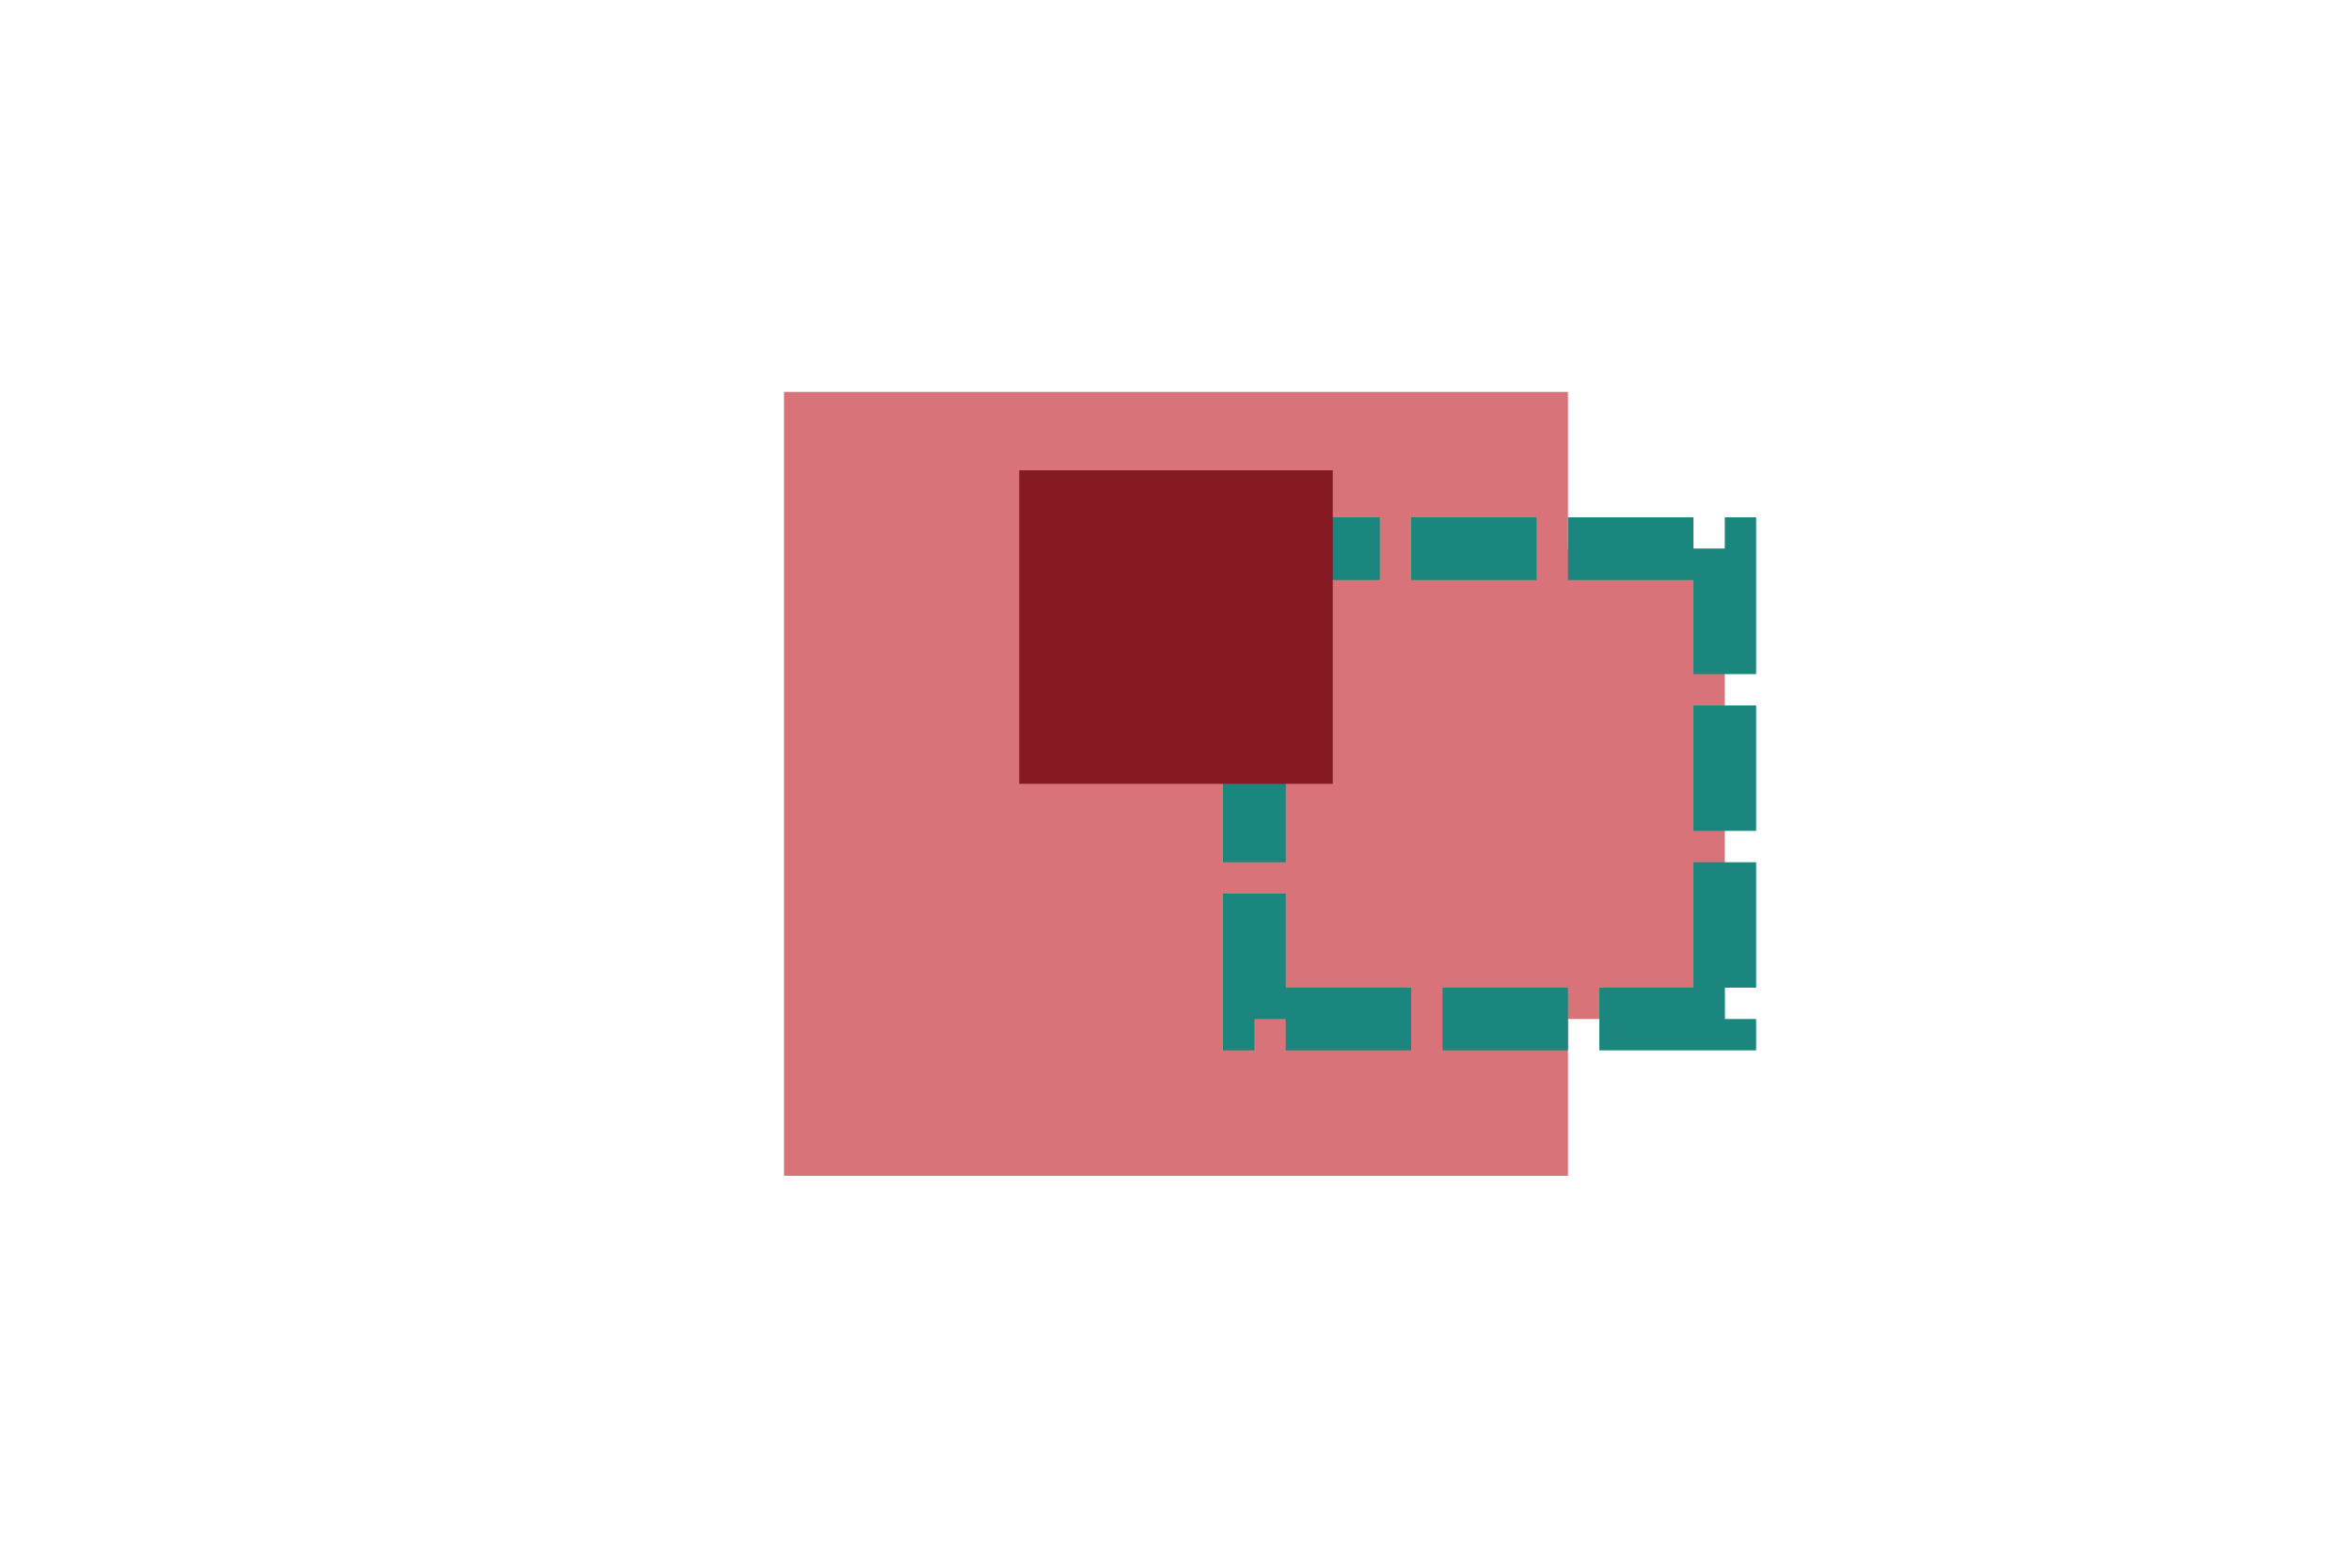 <?xml version="1.0" encoding="utf-8"?>
<svg xmlns="http://www.w3.org/2000/svg" width="150px" height="100px" viewBox="0 0 150 100" version="1.1"><rect width="50" height="50" x="50" y="25" id="rect_0" style="fill: #d9737a; "/><rect width="30" height="30" x="80" y="35" id="rect_1" style="fill: #d9737a; stroke: #1a867e; stroke-width: 4; stroke-dasharray: 8 2; "/><rect width="20" height="20" x="65" y="30" id="rect_2" style="fill: #861a22; "/></svg>